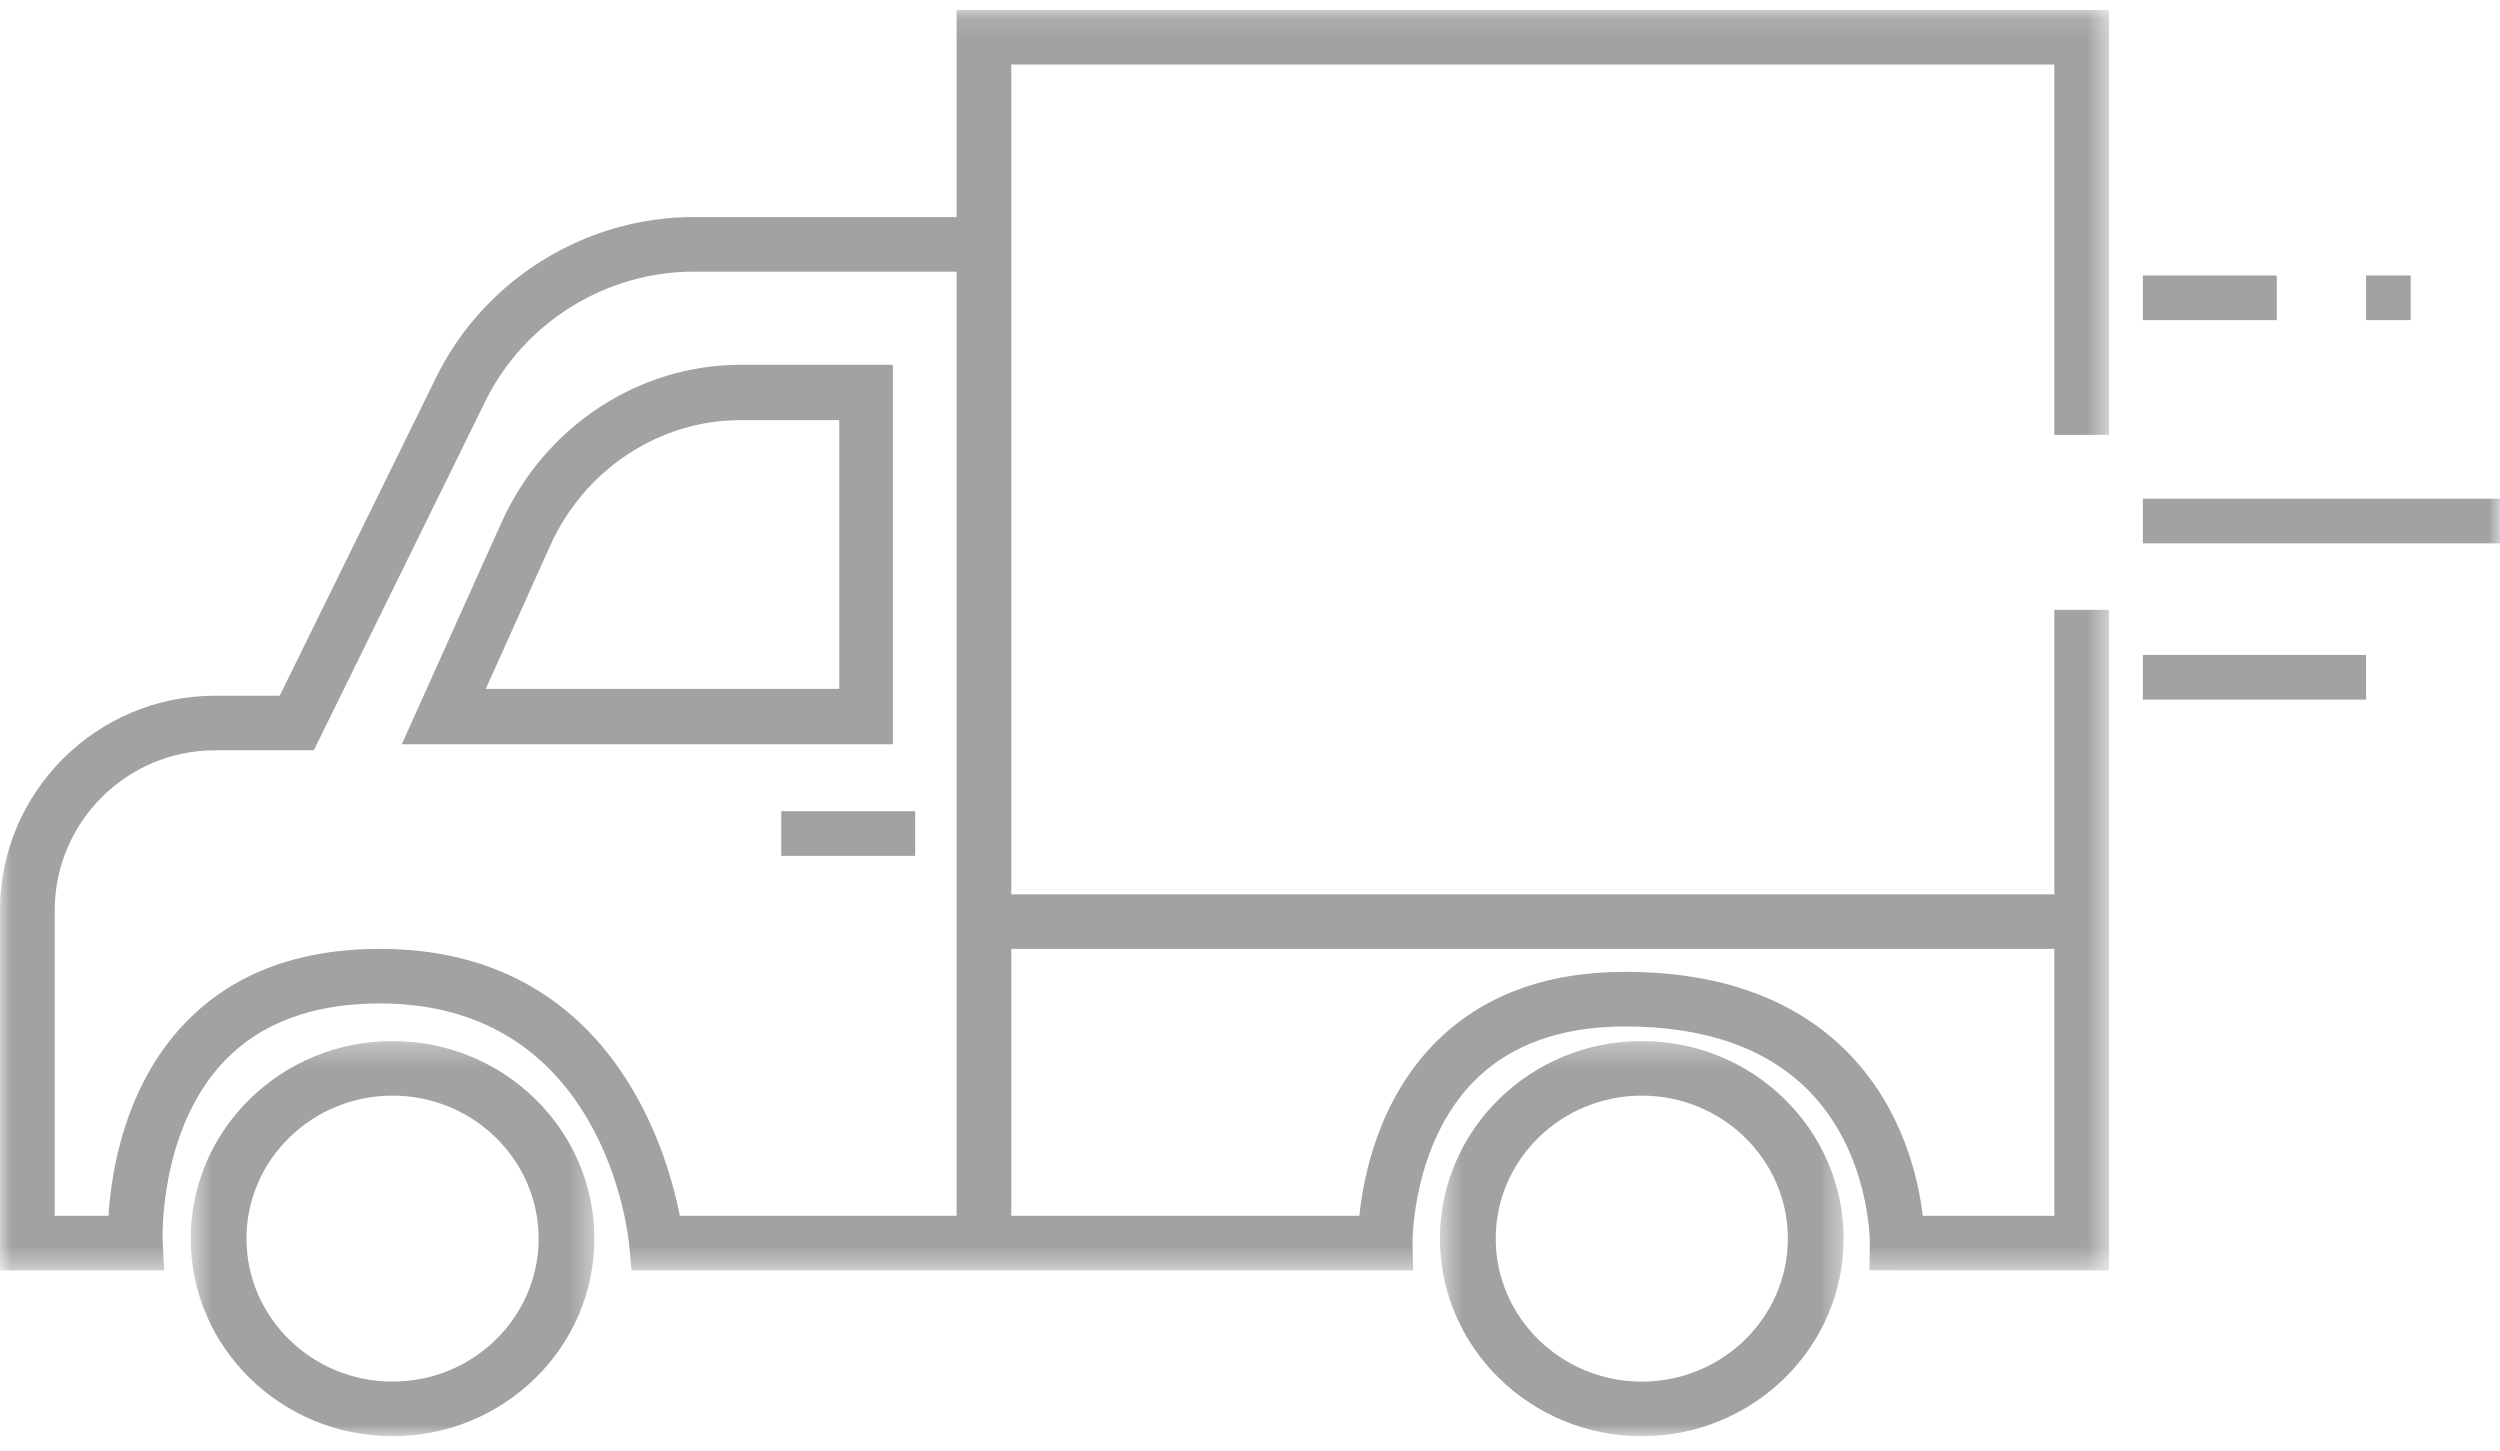 <?xml version="1.0" encoding="UTF-8"?>
<svg width="112px" height="65px" viewBox="0 0 112 65" version="1.1" xmlns="http://www.w3.org/2000/svg" xmlns:xlink="http://www.w3.org/1999/xlink">
    <!-- Generator: Sketch 53.2 (72643) - https://sketchapp.com -->
    <title>Group 18 Copy 3</title>
    <desc>Created with Sketch.</desc>
    <defs>
        <polygon id="path-1" points="0 0.105 94.483 0.105 94.483 56.571 0 56.571"></polygon>
        <polygon id="path-3" points="0.51 0.296 18.594 0.296 18.594 18 0.51 18"></polygon>
        <polygon id="path-5" points="0.544 0.296 18.628 0.296 18.628 18 0.544 18"></polygon>
        <polygon id="path-7" points="0 64.342 112 64.342 112 0.342 0 0.342"></polygon>
    </defs>
    <g id="Phase-2---Title-Setup" stroke="none" stroke-width="1" fill="none" fill-rule="evenodd">
        <g id="Group-18-Copy-3">
            <g id="Group-3" transform="translate(0, 0.342)">
                <mask id="mask-2" fill="white">
                    <use xlink:href="#path-1"></use>
                </mask>
                <g id="Clip-2"></g>
                <path d="M2.451,40.442 C2.451,36.489 5.674,33.271 9.636,33.271 L14.059,33.271 L21.745,17.63 C23.477,14.106 27.138,11.828 31.073,11.828 L42.856,11.828 L42.856,39.723 L42.856,42.168 L42.856,54.126 L30.457,54.126 C29.835,50.959 27.188,42.167 17.014,42.167 C13.324,42.167 10.38,43.295 8.262,45.52 C5.58,48.339 4.982,52.156 4.86,54.126 L2.451,54.126 L2.451,40.442 Z M45.306,42.168 L92.033,42.168 L92.033,54.126 L86.14,54.126 C85.939,52.423 85.236,49.307 82.784,46.814 C80.424,44.414 77.066,43.197 72.802,43.197 C69.231,43.197 66.363,44.274 64.275,46.396 C61.77,48.944 61.085,52.326 60.899,54.126 L45.306,54.126 L45.306,42.168 Z M-0,40.442 L-0,56.571 L7.353,56.571 L7.287,55.285 C7.284,55.238 7.084,50.297 10.051,47.193 C11.687,45.48 14.03,44.612 17.014,44.612 C27.095,44.612 28.15,55.012 28.191,55.455 L28.291,56.568 L29.411,56.571 L42.856,56.571 L45.306,56.571 L63.306,56.571 L63.282,55.325 C63.282,55.284 63.254,50.913 66.037,48.096 C67.646,46.468 69.922,45.643 72.802,45.643 C76.371,45.643 79.135,46.607 81.016,48.508 C83.786,51.307 83.768,55.289 83.768,55.329 L83.752,56.567 L94.483,56.571 L94.483,42.168 L94.483,39.723 L94.483,26.979 L92.033,26.979 L92.033,39.723 L45.306,39.723 L45.306,9.382 L45.306,2.55 L92.033,2.55 L92.033,19.141 L94.483,19.141 L94.483,0.105 L42.856,0.105 L42.856,9.382 L31.073,9.382 C26.21,9.382 21.685,12.197 19.545,16.554 L12.531,30.826 L9.636,30.826 C4.323,30.826 -0,35.14 -0,40.442 L-0,40.442 Z" id="Fill-1" fill="#A0A2A4" mask="url(#mask-2)"></path>
            </g>
            <path d="M21.763,30.862 L24.648,24.445 C26.184,21.029 29.532,18.822 33.177,18.822 L37.599,18.822 L37.599,30.862 L21.763,30.862 Z M22.471,23.399 L18,33.342 L40,33.342 L40,16.342 L33.177,16.342 C28.601,16.342 24.399,19.112 22.471,23.399 L22.471,23.399 Z" id="Fill-4" fill="#A0A2A4"></path>
            <g id="Group-8" transform="translate(64, 46.342)">
                <mask id="mask-4" fill="white">
                    <use xlink:href="#path-3"></use>
                </mask>
                <g id="Clip-7"></g>
                <path d="M3.008,9.148 C3.008,5.616 5.944,2.742 9.553,2.742 C13.161,2.742 16.096,5.616 16.096,9.148 C16.096,12.681 13.161,15.554 9.553,15.554 C5.944,15.554 3.008,12.681 3.008,9.148 M0.51,9.148 C0.51,14.029 4.566,18 9.553,18 C14.538,18 18.594,14.029 18.594,9.148 C18.594,4.267 14.538,0.296 9.553,0.296 C4.566,0.296 0.51,4.267 0.51,9.148" id="Fill-6" fill="#A0A2A4" mask="url(#mask-4)"></path>
            </g>
            <g id="Group-11" transform="translate(8, 46.342)">
                <mask id="mask-6" fill="white">
                    <use xlink:href="#path-5"></use>
                </mask>
                <g id="Clip-10"></g>
                <path d="M3.042,9.148 C3.042,5.616 5.978,2.742 9.586,2.742 C13.194,2.742 16.13,5.616 16.13,9.148 C16.13,12.681 13.194,15.554 9.586,15.554 C5.978,15.554 3.042,12.681 3.042,9.148 M0.544,9.148 C0.544,14.029 4.6,18 9.586,18 C14.572,18 18.628,14.029 18.628,9.148 C18.628,4.267 14.572,0.296 9.586,0.296 C4.6,0.296 0.544,4.267 0.544,9.148" id="Fill-9" fill="#A0A2A4" mask="url(#mask-6)"></path>
            </g>
            <mask id="mask-8" fill="white">
                <use xlink:href="#path-7"></use>
            </mask>
            <g id="Clip-13"></g>
            <polygon id="Fill-12" fill="#A0A2A4" mask="url(#mask-8)" points="35 38.342 41 38.342 41 36.342 35 36.342"></polygon>
            <polygon id="Fill-14" fill="#A0A2A4" mask="url(#mask-8)" points="96 24.342 112 24.342 112 22.342 96 22.342"></polygon>
            <polygon id="Fill-15" fill="#A0A2A4" mask="url(#mask-8)" points="96 31.342 106 31.342 106 29.342 96 29.342"></polygon>
            <polygon id="Fill-16" fill="#A0A2A4" mask="url(#mask-8)" points="96 14.342 102 14.342 102 12.342 96 12.342"></polygon>
            <polygon id="Fill-17" fill="#A0A2A4" mask="url(#mask-8)" points="106 14.342 108 14.342 108 12.342 106 12.342"></polygon>
        </g>
    </g>
</svg>